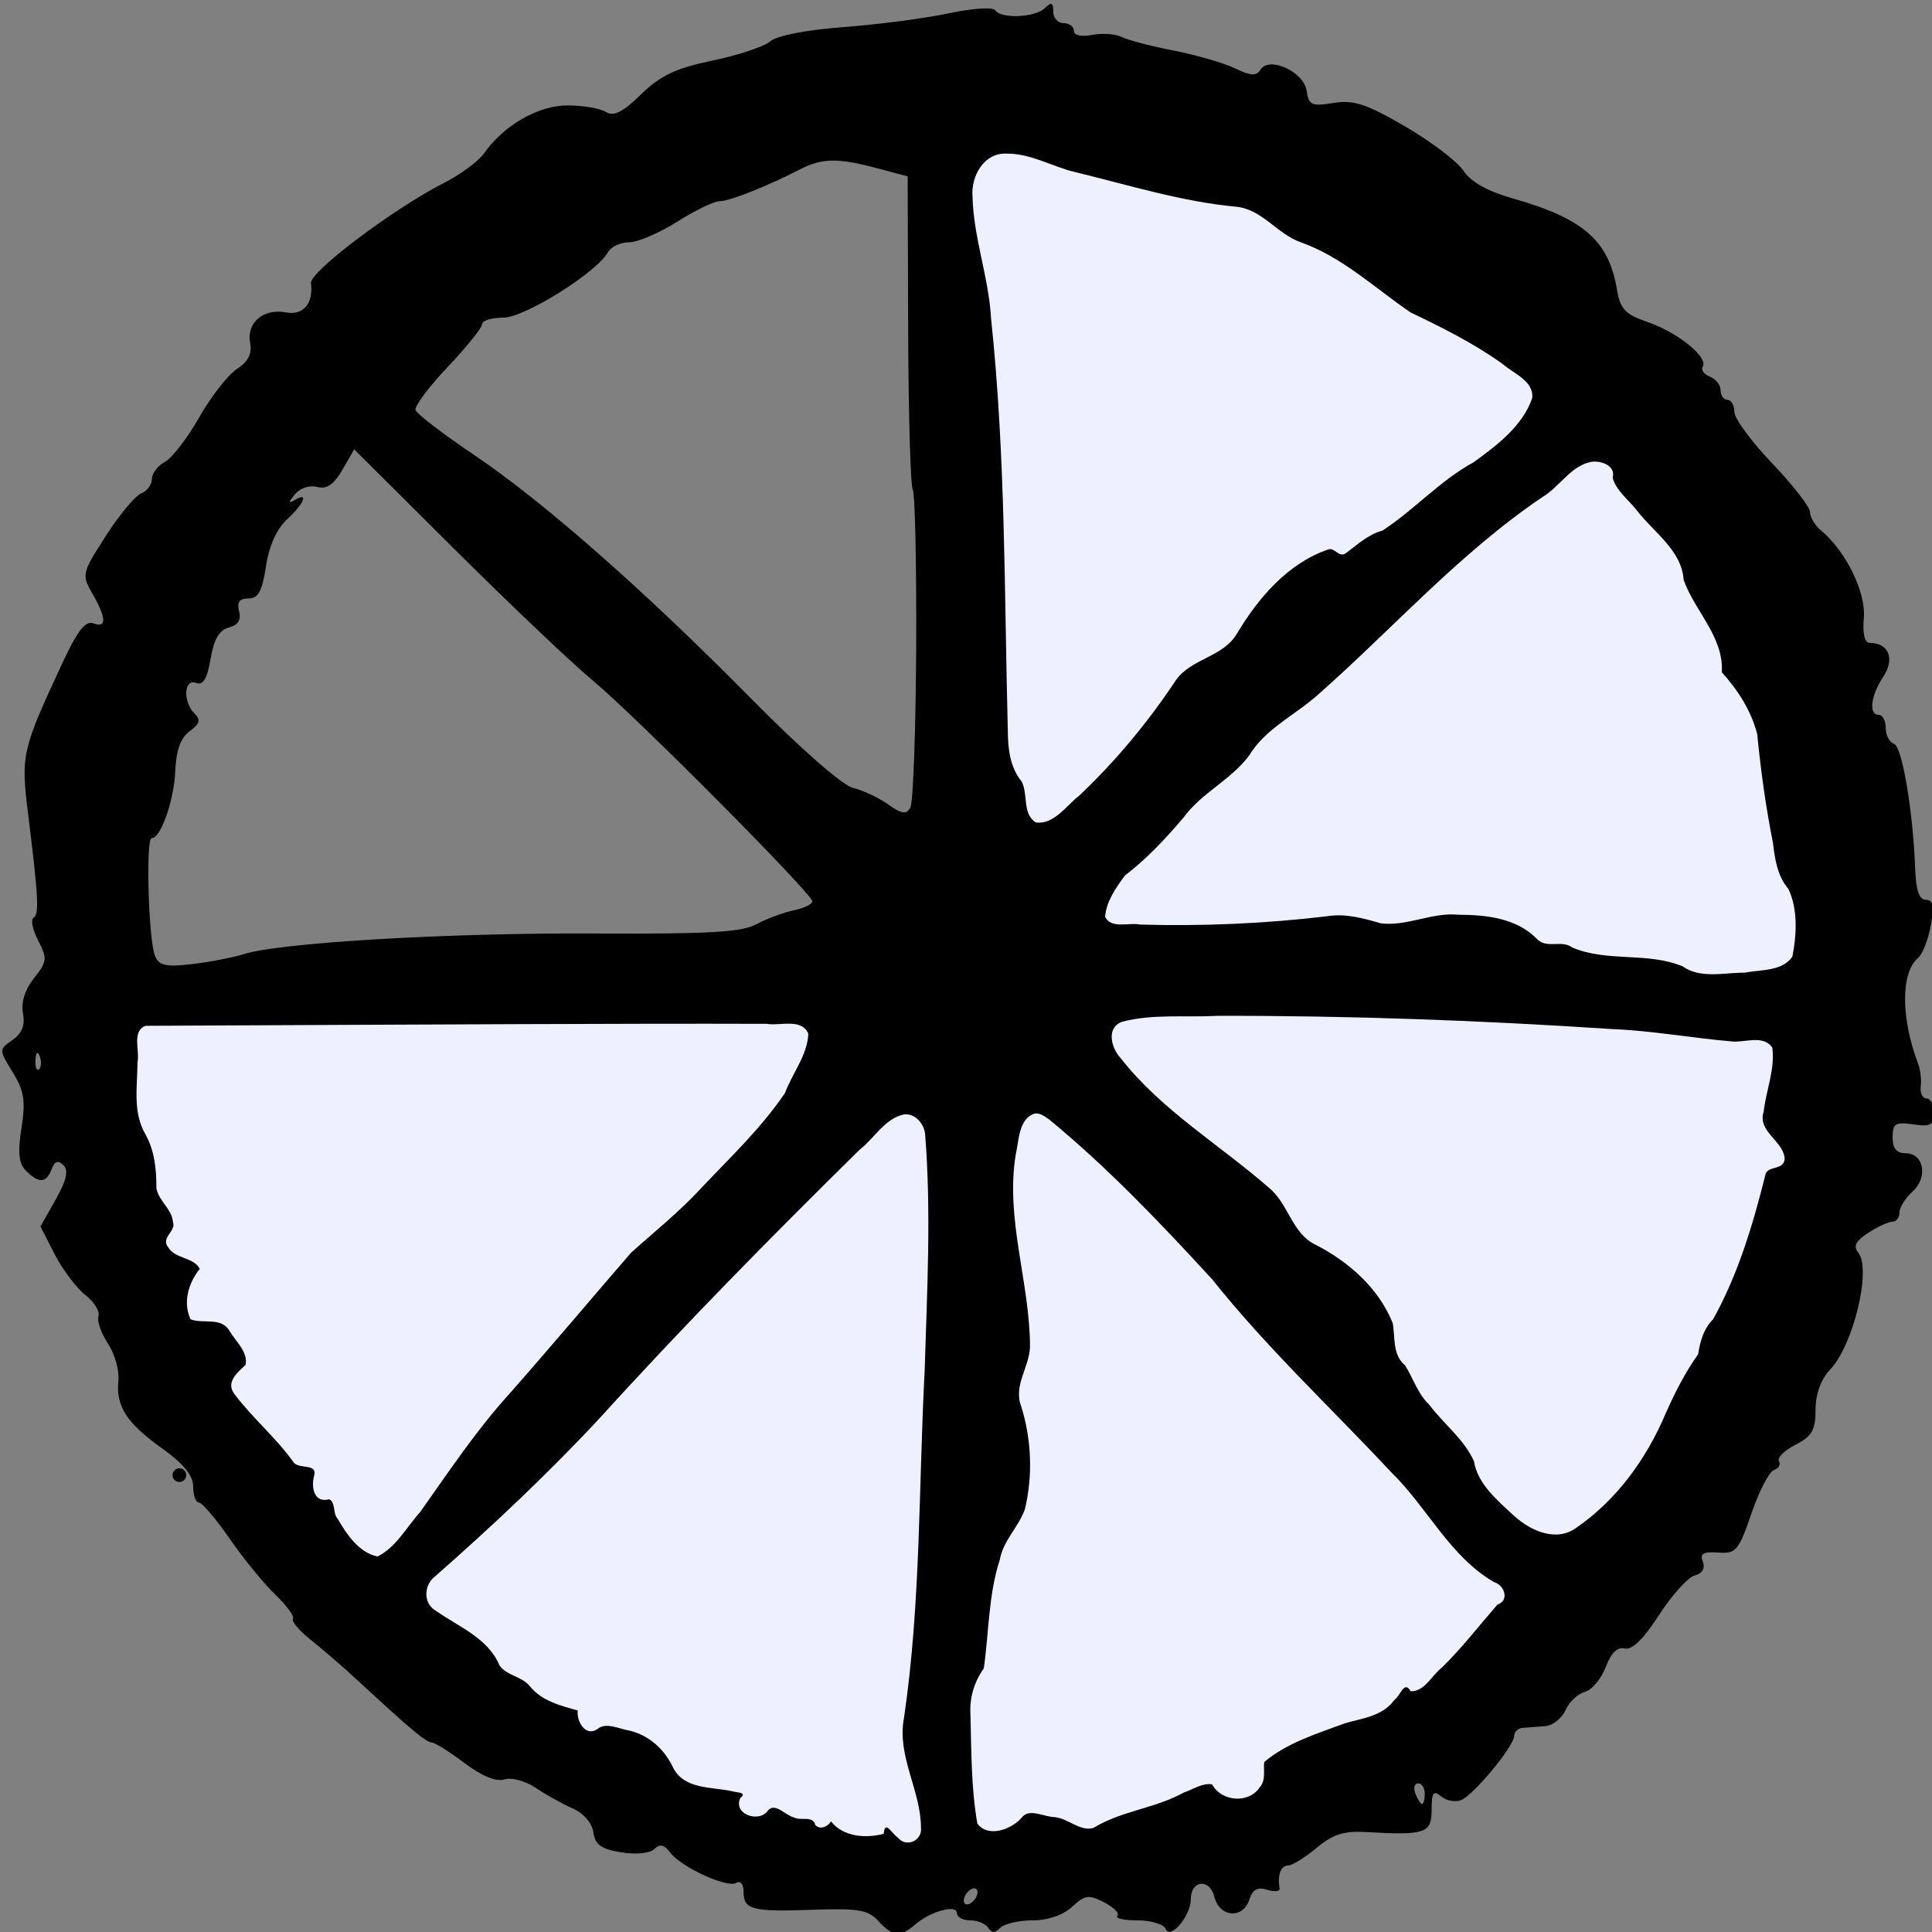<?xml version="1.0" encoding="UTF-8" standalone="no"?>
<!-- Generator: Adobe Illustrator 16.0.0, SVG Export Plug-In . SVG Version: 6.00 Build 0)  -->

<svg
   version="1.1"
   id="Layer_1"
   x="0px"
   y="0px"
   width="492.531px"
   height="492.531px"
   viewBox="0 0 492.531 492.531"
   enable-background="new 0 0 492.531 492.531"
   xml:space="preserve"
   sodipodi:docname="8clock_6.svg"
   inkscape:version="1.1 (c68e22c387, 2021-05-23)"
   xmlns:inkscape="http://www.inkscape.org/namespaces/inkscape"
   xmlns:sodipodi="http://sodipodi.sourceforge.net/DTD/sodipodi-0.dtd"
   xmlns="http://www.w3.org/2000/svg"
   xmlns:svg="http://www.w3.org/2000/svg"><rect x="0" y="0" width="492.531" height="492.531" fill="#808080" stroke="none"/><defs
   id="defs2248" /><sodipodi:namedview
   id="namedview2246"
   pagecolor="#505050"
   bordercolor="#ffffff"
   borderopacity="1"
   inkscape:pageshadow="0"
   inkscape:pageopacity="0"
   inkscape:pagecheckerboard="1"
   showgrid="false"
   inkscape:zoom="1.6425362"
   inkscape:cx="187.51489"
   inkscape:cy="246.2655"
   inkscape:window-width="2560"
   inkscape:window-height="1017"
   inkscape:window-x="-8"
   inkscape:window-y="-8"
   inkscape:window-maximized="1"
   inkscape:current-layer="Layer_1" />

<path
   style="fill:#000000;stroke-width:1.75"
   d="m 223.914,489.717 c -2.569,-2.826 -5.091,-3.262 -16.497,-2.857 -15.724,0.559 -17.849,0.015 -17.849,-4.574 0,-1.936 -0.796,-2.919 -1.842,-2.275 -2.291,1.41 -14.093,-4.009 -16.896,-7.756 -1.497,-2.002 -2.614,-2.246 -4.011,-0.877 -1.124,1.102 -4.668,1.458 -8.45,0.85 -5.09,-0.819 -6.64,-1.932 -7.093,-5.096 -0.341,-2.379 -2.51,-4.892 -5.262,-6.094 -2.576,-1.125 -6.815,-3.483 -9.42,-5.24 -2.652,-1.788 -6.175,-2.74 -8.001,-2.163 -2.088,0.66 -5.752,-0.843 -10.172,-4.172 -3.799,-2.862 -7.571,-5.225 -8.381,-5.252 -1.445,-0.048 -5.626,-3.553 -18.801,-15.763 -3.627,-3.361 -9,-8.01 -11.94,-10.33 -2.94,-2.32 -5.013,-4.753 -4.607,-5.408 0.406,-0.654 -1.618,-3.437 -4.498,-6.183 -2.88,-2.747 -8.114,-9.153 -11.63,-14.236 -3.517,-5.083 -7.052,-9.242 -7.857,-9.242 -0.804,0 -1.462,-1.831 -1.462,-4.069 0,-2.822 -2.417,-5.797 -7.888,-9.708 -9.109,-6.512 -11.839,-10.745 -11.173,-17.325 0.261,-2.581 -0.942,-6.828 -2.675,-9.438 -1.733,-2.61 -2.816,-5.745 -2.407,-6.967 0.409,-1.221 -1.117,-3.678 -3.392,-5.459 -2.275,-1.781 -5.77,-6.427 -7.767,-10.325 l -3.632,-7.086 3.879,-6.87 c 2.778,-4.92 3.341,-7.405 1.984,-8.756 -1.357,-1.351 -2.213,-1.06 -3.017,1.025 -1.374,3.565 -3.226,3.686 -6.503,0.424 -1.88,-1.872 -2.172,-4.572 -1.178,-10.913 1.084,-6.922 0.686,-9.46 -2.23,-14.221 -3.543,-5.784 -3.543,-5.8 -0.055,-8.232 2.423,-1.689 3.238,-3.771 2.659,-6.785 -0.531,-2.765 0.494,-6.032 2.816,-8.969 3.354,-4.244 3.441,-5.024 1.073,-9.583 -1.418,-2.73 -1.959,-5.344 -1.201,-5.81 1.494,-0.919 1.279,-5.082 -1.366,-26.416 -1.881,-15.175 -1.622,-16.311 8.867,-38.81 3.713,-7.965 5.782,-10.6 7.736,-9.853 3.455,1.32 3.385,-1.32 -0.201,-7.54 -2.799,-4.854 -2.715,-5.216 3.42,-14.763 3.459,-5.383 7.513,-10.254 9.008,-10.826 1.495,-0.571 2.719,-2.214 2.719,-3.651 0,-1.437 1.493,-3.408 3.318,-4.38 1.825,-0.972 5.766,-6.085 8.758,-11.363 2.992,-5.277 7.306,-10.812 9.587,-12.3 2.912,-1.9 3.919,-3.895 3.379,-6.702 -0.974,-5.074 3.408,-8.818 9.064,-7.742 4.468,0.85 7.083,-2.177 6.457,-7.474 -0.341,-2.885 21.145,-19.051 33.996,-25.578 4.151,-2.108 8.716,-5.494 10.144,-7.523 5.048,-7.175 13.867,-12.217 21.319,-12.189 3.913,0.015 8.296,0.77 9.74,1.679 1.953,1.229 4.244,0.079 8.945,-4.49 4.987,-4.847 8.835,-6.667 18.243,-8.626 6.558,-1.366 13.188,-3.577 14.734,-4.913 1.673,-1.446 9.199,-2.906 18.597,-3.606 8.682,-0.647 20.732,-2.226 26.776,-3.508 6.116,-1.298 11.413,-1.651 11.943,-0.796 1.402,2.259 10.234,1.869 12.674,-0.56 1.637,-1.63 2.105,-1.436 2.105,0.873 0,1.633 1.184,2.968 2.631,2.968 1.447,0 2.631,0.877 2.631,1.95 0,1.173 1.873,1.593 4.702,1.055 2.586,-0.492 5.94,-0.259 7.455,0.519 1.514,0.778 7.489,2.34 13.277,3.472 5.788,1.132 12.839,3.176 15.667,4.541 4.011,1.936 5.436,2.01 6.474,0.338 2.201,-3.546 11.074,0.516 11.772,5.39 0.524,3.653 1.264,3.989 6.829,3.09 5.16,-0.834 8.329,0.205 18.285,5.994 6.624,3.851 13.314,8.933 14.867,11.292 1.874,2.847 6.147,5.234 12.7,7.094 17.9,5.082 24.347,10.738 26.427,23.189 0.838,5.013 2.07,6.308 7.929,8.327 7.62,2.626 15.414,8.954 13.944,11.322 -0.514,0.828 0.3,1.976 1.808,2.552 1.508,0.576 2.742,2.142 2.742,3.48 0,1.338 0.789,2.432 1.754,2.432 0.965,0 1.754,1.378 1.754,3.062 0,1.684 4.341,7.596 9.647,13.137 5.306,5.541 9.647,11.138 9.647,12.439 0,1.3 1.291,3.431 2.87,4.735 6.259,5.171 11.411,15.718 10.844,22.2 -0.359,4.095 0.195,6.382 1.547,6.394 4.819,0.044 6.412,4.05 3.418,8.599 -3.237,4.918 -3.801,9.755 -1.138,9.755 0.965,0 1.754,1.506 1.754,3.347 0,1.841 0.957,3.664 2.126,4.052 2.078,0.689 4.878,17.422 5.409,32.325 0.18,5.039 1.046,7.421 2.699,7.421 1.854,0 2.152,1.561 1.252,6.548 -0.65,3.601 -2.12,7.336 -3.265,8.3 -4.417,3.718 -4.381,15.414 0.084,27.058 0.552,1.441 0.833,3.994 0.625,5.675 -0.209,1.681 0.459,3.056 1.484,3.056 1.025,0 1.864,1.661 1.864,3.69 0,3.107 -0.832,3.569 -5.262,2.922 -4.56,-0.666 -5.262,-0.227 -5.262,3.294 0,2.815 1.015,4.063 3.304,4.063 4.683,0 5.795,6.147 1.768,9.775 -1.825,1.644 -3.318,4.046 -3.318,5.338 0,1.292 -0.817,2.349 -1.816,2.349 -0.999,0 -3.775,1.278 -6.17,2.84 -3.165,2.065 -3.862,3.431 -2.55,5.004 3.456,4.145 -1.18,23.525 -7.138,29.839 -2.376,2.517 -3.725,6.228 -3.725,10.242 0,5.196 -0.898,6.757 -5.144,8.943 -2.829,1.456 -4.719,3.333 -4.199,4.171 0.52,0.837 -0.046,1.852 -1.258,2.254 -1.212,0.402 -3.795,5.38 -5.74,11.062 -3.26,9.524 -3.924,10.304 -8.486,9.981 -3.816,-0.27 -4.711,0.267 -3.911,2.344 0.652,1.691 -0.121,2.996 -2.077,3.505 -1.713,0.446 -5.801,4.978 -9.085,10.072 -3.956,6.136 -6.908,9.016 -8.75,8.537 -1.844,-0.48 -3.479,1.119 -4.855,4.746 -1.141,3.008 -3.532,5.849 -5.313,6.313 -1.781,0.464 -3.997,2.563 -4.924,4.664 -0.927,2.102 -3.264,3.934 -5.193,4.072 -1.929,0.138 -4.495,0.334 -5.701,0.437 -1.206,0.102 -2.193,1.017 -2.193,2.034 0,2.62 -10.411,15.196 -13.584,16.408 -1.456,0.556 -3.731,0.116 -5.056,-0.979 -1.955,-1.615 -2.409,-0.963 -2.409,3.462 0,5.97 -1.605,6.507 -16.828,5.632 -5.535,-0.319 -8.407,0.614 -12.531,4.069 -2.943,2.465 -6.224,4.482 -7.29,4.482 -1.808,0 -2.691,2.439 -2.103,5.806 0.138,0.793 -1.283,0.956 -3.159,0.364 -2.457,-0.776 -3.728,-0.081 -4.547,2.488 -1.606,5.037 -7.594,4.578 -8.921,-0.684 -1.206,-4.785 -6.012,-4.297 -6.012,0.61 0,4.225 -5.213,10.394 -6.395,7.568 -0.502,-1.2 -3.741,-2.183 -7.198,-2.183 -3.457,0 -5.771,-0.512 -5.142,-1.138 0.629,-0.626 -0.872,-2.178 -3.335,-3.45 -3.946,-2.038 -4.919,-1.903 -8.197,1.138 -2.281,2.115 -6.17,3.45 -10.055,3.45 -3.484,0 -7.193,0.854 -8.241,1.898 -1.373,1.367 -2.237,1.367 -3.085,0 -0.648,-1.044 -2.711,-1.898 -4.583,-1.898 -1.873,0 -3.405,-0.839 -3.405,-1.864 0,-2.301 -6.796,-0.425 -10.662,2.943 -3.721,3.242 -5.763,3.041 -9.367,-0.923 z m 25.291,-7.347 c 0,-0.96 -0.789,-1.26 -1.754,-0.667 -0.965,0.594 -1.754,1.865 -1.754,2.825 0,0.96 0.789,1.26 1.754,0.667 0.965,-0.594 1.754,-1.865 1.754,-2.825 z m -15.786,-17.457 c 0,-2.032 -1.34,-7.449 -2.977,-12.039 -2.659,-7.452 -2.729,-9.864 -0.659,-22.555 1.275,-7.816 2.621,-28.131 2.992,-45.146 0.37,-17.015 1.037,-36.043 1.482,-42.285 0.445,-6.242 0.734,-17.636 0.644,-25.318 -0.091,-7.683 -0.057,-16.326 0.074,-19.207 0.583,-12.77 -3.233,-16.364 -9.734,-9.167 -1.952,2.161 -12.553,12.665 -23.557,23.343 -11.004,10.678 -26.842,27.178 -35.195,36.668 -15.617,17.742 -39.253,41.17 -51.232,50.779 -7.43,5.961 -7.245,7.838 1.192,12.107 6.283,3.18 11.729,8.306 11.729,11.042 0,1 0.987,1.833 2.193,1.849 1.206,0.018 4.051,1.981 6.323,4.365 2.272,2.384 6.021,4.335 8.332,4.335 3.112,0 4.201,0.96 4.201,3.706 0,2.916 0.506,3.288 2.371,1.747 1.754,-1.449 3.923,-1.439 8.332,0.039 7.59,2.545 9.849,4.345 12.563,10.01 1.81,3.778 3.571,4.674 10.074,5.125 4.334,0.301 8.63,1.283 9.546,2.183 1.049,1.03 0.887,1.636 -0.439,1.636 -1.158,0 -2.105,0.786 -2.105,1.746 0,0.96 1.184,1.746 2.631,1.746 1.447,0 2.631,-0.712 2.631,-1.583 0,-0.87 1.579,-1.172 3.508,-0.669 1.929,0.502 3.508,1.534 3.508,2.292 0,0.758 1.579,0.968 3.508,0.466 2.238,-0.583 3.518,-0.05 3.535,1.473 0.021,1.89 0.367,1.851 1.66,-0.184 1.431,-2.252 1.759,-2.243 2.65,0.069 0.559,1.451 3.456,2.824 6.438,3.05 4.208,0.319 5.193,-0.179 4.404,-2.226 -0.854,-2.215 -0.466,-2.294 2.427,-0.496 1.894,1.177 3.443,2.737 3.443,3.467 0,0.729 0.789,1.326 1.754,1.326 0.965,0 1.754,-1.662 1.754,-3.694 z m 25.692,-2.458 c 0.78,-2.022 2.554,-2.386 7.4,-1.518 3.506,0.628 7.357,1.918 8.558,2.867 1.492,1.178 3.557,0.829 6.516,-1.101 2.383,-1.554 5.915,-2.826 7.849,-2.826 1.934,0 6.327,-1.571 9.762,-3.492 6.607,-3.694 11.401,-4.514 11.401,-1.95 0,0.848 1.55,1.946 3.444,2.439 4.132,1.076 7.892,-2.85 6.411,-6.693 -0.805,-2.088 1.804,-4.064 10.767,-8.153 6.506,-2.969 13.699,-5.501 15.985,-5.627 4.042,-0.223 6.824,-2.741 12.754,-11.54 1.583,-2.349 3.425,-3.747 4.093,-3.106 0.668,0.64 -0.429,2.801 -2.439,4.802 -2.01,2.001 -2.944,3.638 -2.076,3.638 1.995,0 19.47,-18.933 19.47,-21.094 0,-0.883 1.381,-1.618 3.07,-1.634 1.785,-0.017 0.134,-1.674 -3.947,-3.962 -4.293,-2.407 -9.72,-7.986 -13.984,-14.377 -3.832,-5.744 -15.894,-19.033 -26.803,-29.532 -10.91,-10.499 -21.543,-21.892 -23.629,-25.318 -5.055,-8.303 -46.062,-49.009 -49.371,-49.009 -1.841,0 -2.957,2.812 -3.808,9.593 -1.199,9.553 -0.703,15.825 2.983,37.708 1.568,9.312 1.468,12.475 -0.525,16.588 -2.106,4.347 -2.11,6.154 -0.027,12.49 3.076,9.356 1.385,25.627 -2.994,28.811 -3.185,2.316 -7.211,20.333 -6.866,30.722 0.107,3.206 -0.847,6.469 -2.12,7.252 -1.645,1.012 -2.188,5.129 -1.88,14.252 0.4,11.818 1.074,20.926 1.628,21.995 0.877,1.692 7.552,-0.08 8.378,-2.224 z m 104.107,-5.197 c 0,-1.441 -0.765,-2.619 -1.699,-2.619 -0.934,0 -1.245,1.179 -0.689,2.619 0.555,1.441 1.32,2.619 1.699,2.619 0.379,0 0.689,-1.179 0.689,-2.619 z M 102.877,388.692 c 2.968,-3.584 7.482,-10.08 10.031,-14.434 2.549,-4.355 11.96,-16.055 20.914,-26 8.954,-9.945 18.852,-21.507 21.997,-25.694 3.145,-4.187 6.419,-7.612 7.276,-7.612 3.056,0 35.386,-34.011 36.459,-38.354 0.601,-2.434 2.259,-6.218 3.684,-8.408 1.425,-2.191 2.058,-4.514 1.407,-5.162 -0.651,-0.648 -21.478,-0.839 -46.281,-0.424 -24.803,0.415 -62.314,0.727 -83.357,0.692 l -38.26,-0.063 0.345,6.216 c 0.19,3.419 -0.211,7.515 -0.889,9.103 -0.722,1.689 0.329,5.937 2.536,10.242 2.348,4.581 3.374,8.926 2.72,11.519 -0.577,2.29 -0.443,4.169 0.299,4.177 2.19,0.022 5.571,8.611 3.814,9.692 -2.907,1.788 -1.641,4.184 2.797,5.292 4.428,1.106 5.866,4.838 2.631,6.828 -0.965,0.594 -1.754,3.082 -1.754,5.531 0,3.75 0.625,4.295 3.962,3.461 3.086,-0.771 4.832,0.274 7.893,4.721 4.734,6.878 4.819,7.952 0.861,10.847 -2.811,2.056 -2.367,2.946 5.262,10.554 4.582,4.57 8.332,8.95 8.332,9.733 0,0.783 1.664,1.424 3.698,1.424 3.022,0 3.506,0.762 2.647,4.169 -0.818,3.244 -0.374,4.115 2.002,3.929 1.951,-0.153 2.959,0.904 2.791,2.927 -0.272,3.286 5.959,11.191 9.032,11.459 0.965,0.084 4.183,-2.779 7.151,-6.363 z m 304.527,-5.765 c 8.883,-8.582 10.463,-11.11 18.729,-29.978 1.573,-3.59 3.452,-6.537 4.176,-6.548 0.724,-0.01 1.316,-1.592 1.316,-3.512 0,-1.921 1.481,-4.967 3.292,-6.769 3.247,-3.232 11.801,-26.644 12.838,-35.137 0.293,-2.401 1.52,-4.463 2.726,-4.583 1.206,-0.12 2.725,-0.316 3.375,-0.437 0.651,-0.12 -0.669,-2.181 -2.933,-4.58 -3.87,-4.101 -3.993,-4.89 -2.06,-13.229 2.794,-12.048 2.812,-11.992 -3.644,-10.978 -3.135,0.493 -9.253,-0.027 -13.594,-1.154 -9.758,-2.534 -91.425,-5.959 -129.415,-5.428 -13.063,0.183 -16.49,0.772 -17.341,2.981 -1.442,3.741 12.482,17.777 29.56,29.797 9.632,6.779 14.025,11.088 15.39,15.096 1.356,3.981 3.949,6.545 8.932,8.831 8.845,4.059 19.789,17.795 18.441,23.145 -0.565,2.239 0.114,4.673 1.659,5.95 1.438,1.188 2.614,3.202 2.614,4.477 0,1.274 3.552,6.06 7.893,10.635 4.341,4.575 7.893,8.936 7.893,9.692 0,0.756 -0.035,1.794 -0.079,2.309 -0.16,1.902 7.501,10.436 12.047,13.421 6.933,4.552 10.04,3.868 18.186,-4.001 z M 10.1,269.226 c -0.56,-1.393 -0.976,-0.979 -1.06,1.055 -0.076,1.841 0.338,2.872 0.921,2.292 0.583,-0.58 0.645,-2.086 0.138,-3.347 z M 62.216,243.217 c 9.284,-2.919 52.334,-5.443 89.316,-5.236 28.886,0.162 37.495,-0.325 41.22,-2.331 2.59,-1.394 6.879,-2.995 9.532,-3.556 2.653,-0.562 4.819,-1.596 4.812,-2.297 -0.018,-1.95 -45.054,-47.249 -56.059,-56.386 -5.338,-4.432 -21.189,-19.488 -35.224,-33.457 l -25.518,-25.399 -3.017,5.232 c -2.176,3.775 -3.967,4.985 -6.429,4.344 -1.931,-0.503 -4.392,0.316 -5.669,1.886 -1.719,2.112 -1.734,2.461 -0.064,1.463 3.663,-2.19 2.454,0.873 -1.947,4.932 -2.637,2.433 -4.586,6.783 -5.37,11.986 -0.954,6.332 -1.958,8.168 -4.467,8.168 -2.293,0 -2.987,0.948 -2.382,3.252 0.578,2.201 -0.263,3.543 -2.605,4.152 -2.433,0.633 -3.816,3.005 -4.663,7.991 -0.871,5.132 -1.892,6.827 -3.698,6.138 -3.107,-1.187 -3.411,4.794 -0.397,7.795 1.628,1.621 1.351,2.633 -1.237,4.517 -2.278,1.658 -3.439,4.844 -3.663,10.047 -0.327,7.611 -3.681,17.222 -6.011,17.222 -1.573,0 -0.828,26.073 0.86,30.064 1.032,2.441 2.789,2.82 9.434,2.036 4.491,-0.53 10.451,-1.682 13.244,-2.561 z m 387.387,2.516 c 6.524,-1.074 6.578,-1.149 6.578,-9.37 0,-5.237 -0.969,-9.088 -2.631,-10.462 -1.447,-1.196 -2.631,-3.846 -2.631,-5.889 0,-2.044 -1.13,-9.094 -2.512,-15.667 -1.382,-6.573 -2.128,-12.949 -1.658,-14.167 1.036,-2.687 -6.019,-16.659 -8.411,-16.659 -0.936,0 -1.462,-1.823 -1.169,-4.052 0.293,-2.229 -1.018,-6.354 -2.914,-9.167 -5.581,-8.281 -7.934,-13.24 -6.997,-14.748 0.753,-1.214 -3.575,-6.489 -15.991,-19.493 -1.541,-1.614 -2.28,-3.775 -1.643,-4.802 0.703,-1.132 -0.535,-1.867 -3.142,-1.867 -2.366,0 -4.738,1.135 -5.273,2.521 -0.535,1.387 -6.354,6.051 -12.932,10.365 -6.578,4.314 -21.346,17.279 -32.817,28.81 -11.471,11.531 -23.094,21.888 -25.829,23.016 -2.735,1.128 -6.634,4.727 -8.665,7.999 -2.031,3.272 -5.811,7.039 -8.401,8.372 -2.589,1.333 -8.227,6.814 -12.529,12.18 -4.302,5.366 -8.717,9.757 -9.813,9.757 -1.096,0 -3.237,2.554 -4.759,5.675 l -2.767,5.675 14.387,0.6 c 7.913,0.33 21.681,-0.358 30.596,-1.528 12.761,-1.675 17.31,-1.674 21.384,0.006 4.078,1.681 6.554,1.681 11.679,-0.003 9.498,-3.12 26.826,-1.012 30.116,3.663 1.498,2.128 3.634,3.189 5.21,2.587 1.469,-0.561 3.721,-0.154 5.003,0.906 1.282,1.059 8.052,2.14 15.043,2.402 7.571,0.283 12.981,1.282 13.379,2.469 0.73,2.18 9.78,2.572 20.108,0.873 z M 233.563,165.071 c 0.1,-21.178 -0.29,-39.265 -0.866,-40.193 -0.576,-0.928 -1.105,-19.289 -1.176,-40.803 L 231.393,44.959 223.61,42.887 c -10.057,-2.678 -14.035,-2.612 -19.74,0.325 -8.432,4.342 -17.888,8.079 -20.441,8.079 -1.381,0 -6.244,2.357 -10.808,5.238 -4.564,2.881 -10.077,5.238 -12.252,5.238 -2.175,0 -4.592,1.134 -5.371,2.52 -2.948,5.244 -21.249,16.687 -26.687,16.687 -2.968,0 -5.397,0.746 -5.397,1.658 0,0.912 -3.947,5.821 -8.772,10.909 -4.824,5.088 -8.52,10.039 -8.213,11.002 0.307,0.963 6.973,6.072 14.814,11.354 17.832,12.012 43.606,34.684 70.999,62.452 12.307,12.476 23.039,21.874 25.702,22.51 2.515,0.6 6.546,2.49 8.958,4.2 3.494,2.478 4.649,2.643 5.682,0.814 0.713,-1.263 1.379,-19.623 1.478,-40.802 z m 45.748,31.583 c 6.263,-6.482 13.545,-15.473 16.182,-19.98 3.459,-5.912 6.482,-8.749 10.856,-10.185 3.936,-1.293 7.044,-3.931 8.863,-7.521 3.941,-7.78 10.955,-14.893 18.49,-18.752 4.801,-2.459 6.672,-2.752 7.344,-1.15 0.625,1.49 1.774,1.077 3.741,-1.343 1.561,-1.921 3.845,-3.292 5.075,-3.047 1.23,0.245 5.724,-2.97 9.988,-7.144 4.264,-4.174 10.673,-8.963 14.243,-10.643 7.36,-3.463 16.209,-13.926 14.822,-17.525 -1.007,-2.612 -24.169,-16.643 -27.475,-16.643 -1.123,0 -6.077,-3.514 -11.008,-7.808 -4.931,-4.294 -12.755,-9.164 -17.385,-10.821 -4.63,-1.657 -8.419,-3.624 -8.419,-4.37 0,-2.077 -10.401,-6.966 -12.315,-5.789 -0.928,0.571 -5.838,-0.135 -10.911,-1.568 -5.073,-1.434 -13.959,-3.571 -19.748,-4.751 -5.788,-1.179 -12.656,-3.192 -15.261,-4.472 -14.925,-7.335 -20.655,1.134 -14.57,21.534 3.385,11.348 6.407,59.431 6.192,98.535 -0.141,25.648 0.277,31.095 2.526,32.953 1.482,1.225 2.695,4.487 2.695,7.251 0,7.699 3.542,6.209 16.074,-6.762 z M 43.982,376.065 c 0,-0.96 0.789,-1.746 1.754,-1.746 0.965,0 1.754,0.786 1.754,1.746 0,0.96 -0.789,1.746 -1.754,1.746 -0.965,0 -1.754,-0.786 -1.754,-1.746 z"
   id="path6780" /><path
   style="fill:#eeefff;fill-opacity:1;stroke-width:0.609"
   d="m 256.741,39.164 c -5.886,-0.356 -9.276,5.772 -8.809,11.016 0.264,10.52 4.174,20.648 4.732,31.098 3.715,34.99 3.356,70.112 4.268,105.277 0.037,4.484 0.606,9.153 3.542,12.709 1.651,3.285 0.131,8.289 3.602,10.407 4.652,0.606 7.727,-4.274 11.007,-6.798 9.377,-8.863 17.64,-18.83 24.763,-29.575 3.973,-5.484 11.977,-5.761 15.495,-11.779 5.448,-9.086 12.946,-17.918 23.259,-21.438 1.745,-0.649 2.712,2.361 4.628,0.859 2.891,-2.166 5.597,-4.705 9.196,-5.67 8.135,-5.279 14.666,-12.766 23.262,-17.43 5.909,-4.295 12.429,-9.163 14.91,-16.305 0.542,-4.438 -4.835,-6.326 -7.563,-8.777 -7.317,-5.225 -15.367,-9.253 -23.439,-13.106 -9.147,-6.255 -17.389,-14.135 -28.03,-17.903 -5.996,-2.11 -9.713,-8.317 -16.339,-9.038 -14.054,-1.282 -27.704,-5.604 -41.412,-8.905 -5.625,-1.371 -11.059,-4.671 -17.071,-4.641 z"
   id="path9570" /><path
   style="fill:#eeefff;fill-opacity:1;stroke-width:0.609"
   d="m 406.04,117.693 c -5.415,0.722 -8.326,6.366 -12.786,8.997 -21.142,14.273 -38.122,33.506 -57.137,50.301 -5.871,5.308 -13.508,8.691 -17.732,15.7 -4.613,6.149 -11.994,9.379 -16.574,15.61 -4.57,5.41 -9.413,10.601 -15.04,14.9 -2.269,3.089 -4.772,6.641 -5.044,10.542 1.6,3.155 6.064,1.353 8.915,1.959 15.916,0.453 32.012,-0.25 47.695,-2.122 4.701,-0.772 9.236,0.517 13.676,1.808 6.734,0.818 13.014,-2.862 19.788,-2.191 7.158,0.011 15.028,0.871 20.219,6.383 2.578,2.293 6.127,-0.064 8.852,1.995 8.894,3.755 19.207,1.071 28.082,4.781 4.533,3.224 10.617,1.59 15.804,1.605 4.059,-0.783 9.6,-0.294 12.181,-4.087 1.07,-5.596 1.459,-11.932 -0.998,-17.23 -2.806,-3.29 -3.467,-7.536 -3.941,-11.69 -1.843,-9.213 -3.109,-18.466 -4.036,-27.829 -1.514,-5.937 -4.976,-11.276 -9.017,-15.745 0.529,-9.079 -6.891,-15.532 -9.729,-23.543 -0.506,-7.551 -7.586,-12.1 -11.845,-17.605 -2.06,-2.728 -5.403,-5.105 -6.261,-8.476 0.844,-2.967 -2.75,-4.266 -5.073,-4.063 z"
   id="path9725" /><path
   style="fill:#eeefff;fill-opacity:1;stroke-width:0.609"
   d="m 310.375,258.967 c -8.098,0.452 -16.48,-0.561 -24.384,1.529 -4.106,1.607 -2.642,6.743 -0.309,9.248 10.445,13.364 25.305,22.097 37.909,33.144 4.966,4.101 5.752,11.663 11.957,14.519 8.438,4.386 15.916,11.005 19.499,19.891 0.667,3.702 -0.117,8.08 3.17,10.797 2.086,3.335 3.227,7.249 6.181,10.068 3.719,4.921 8.84,8.743 11.355,14.338 0.969,5.916 6.11,10.1 10.286,13.984 4.189,3.795 10.76,6.769 15.906,2.93 10.319,-7.133 17.856,-17.633 22.699,-29.108 2.333,-5.253 4.955,-10.416 8.266,-15.073 0.52,-3.221 1.344,-6.45 3.807,-8.891 6.35,-11.382 10.173,-24.163 13.285,-36.63 0.387,-2.818 4.912,-1.122 4.966,-4.408 -0.404,-4.561 -7.036,-6.84 -5.34,-11.986 0.628,-5.394 2.933,-10.83 2.187,-16.256 -2.388,-3.435 -7.153,-1.111 -10.632,-1.596 -9.951,-0.863 -20.084,-2.717 -30.202,-3.118 -33.48,-2.221 -67.051,-3.448 -100.607,-3.381 z"
   id="path9770" /><path
   style="fill:#eeefff;fill-opacity:1;stroke-width:0.609"
   d="m 263.884,283.854 c -4.244,1.247 -4.093,6.907 -4.938,10.454 -2.692,16.477 3.59,32.629 3.639,48.975 -0.136,5.245 -4.345,9.975 -2.222,15.324 2.601,8.371 2.97,17.565 0.924,26.083 -1.555,4.583 -5.512,7.954 -6.388,12.871 -2.923,8.985 -2.79,18.525 -4.095,27.763 -2.429,3.417 -3.664,7.467 -3.408,11.696 0.251,9.275 0.157,18.706 1.756,27.845 2.808,3.86 9.02,1.377 11.496,-1.702 1.792,-2.119 5.543,-0.039 7.926,0.058 3.606,0.168 6.701,3.809 10.194,2.767 7.123,-4.368 15.69,-4.954 22.968,-8.983 2.312,-0.774 4.821,-2.552 7.267,-2.112 2.435,4.464 9.387,4.987 12.207,0.681 1.545,-1.834 0.841,-4.327 1.075,-6.372 5.836,-4.934 13.472,-7.234 20.545,-9.873 4.363,-1.269 9.615,-1.797 12.575,-5.887 1.586,-1.044 2.564,-5.225 4.219,-2.283 3.569,0.114 5.395,-4.098 7.966,-6.034 5.105,-5.007 9.493,-10.708 14.149,-16.059 3.162,-1.06 1.783,-4.975 -0.856,-5.73 -11.327,-6.558 -17.063,-19.132 -26.266,-28.062 -15.261,-16.348 -31.677,-31.656 -45.635,-49.179 -13.093,-14.255 -26.516,-28.352 -41.474,-40.671 -1.075,-0.731 -2.239,-1.693 -3.623,-1.57 z"
   id="path9816" /><path
   style="fill:#eeefff;fill-opacity:1;stroke-width:0.609"
   d="m 230.642,284.073 c -5.019,0.901 -7.725,6.146 -11.539,9.066 -22.55,22.21 -44.777,44.758 -66.048,68.203 -13.281,14.279 -27.439,27.603 -42.044,40.447 -2.991,2.199 -3.247,6.965 0.169,8.894 5.79,4.077 13.285,6.932 16.174,13.934 1.898,2.599 5.63,2.69 7.718,5.251 3.022,3.786 7.866,4.967 12.218,6.199 -0.36,2.712 1.939,6.817 5.016,4.73 2.169,-1.884 5.668,0.022 8.19,0.4 5.042,1.197 8.984,4.871 11.137,9.502 2.871,5.556 9.848,4.795 15.067,5.955 1.262,0.376 3.881,0.238 2.019,1.75 -1.876,4.125 4.825,6.41 7.055,3.165 1.788,-2.171 4.505,1.256 6.558,1.73 1.894,1.033 4.887,-0.602 5.536,1.992 1.266,1.267 3.198,0.372 3.986,-0.962 3.054,3.97 9.022,4.403 13.433,3.151 0.311,-3.697 2.076,0.037 3.631,1.015 2.141,2.635 6.281,0.698 5.866,-2.592 -0.037,-9.514 -6.176,-18.205 -4.338,-27.886 4.336,-29.373 3.725,-59.142 5.285,-88.724 0.599,-20.027 1.704,-40.146 0.112,-60.146 -0.252,-2.593 -2.422,-5.229 -5.201,-5.074 z"
   id="path9863" /><path
   style="fill:#eeefff;fill-opacity:1;stroke-width:0.609"
   d="m 165.009,260.99 c -42.627,0.087 -85.254,0.344 -127.881,0.521 -3.636,1.355 -1.433,6.3 -2.076,9.338 -0.014,6.115 -1.268,12.644 2.001,18.268 2.373,4.246 2.839,9.032 2.818,13.797 0.557,3.291 3.972,5.222 4.238,8.726 0.849,2.203 -3.291,3.922 -1.18,6.413 1.779,2.911 6.543,2.464 7.992,5.426 -2.859,3.563 -4.351,8.521 -2.348,12.847 3.186,1.269 7.881,-0.697 9.973,3.024 1.546,2.622 4.781,5.36 4.044,8.633 -2.009,1.835 -5.107,4.376 -2.867,7.341 4.635,6.238 10.802,11.286 15.23,17.628 1.678,1.636 6.114,0.053 5.093,3.394 -0.73,2.877 0.019,6.914 3.861,5.867 1.695,0.68 0.888,3.682 2.189,4.999 2.307,3.964 5.393,8.605 10.147,9.585 4.733,-2.313 7.414,-7.516 10.872,-11.335 7.366,-10.384 14.39,-20.967 22.963,-30.379 10.387,-11.785 20.5,-23.818 30.77,-35.693 5.992,-5.397 12.327,-10.449 17.821,-16.407 7.41,-7.862 15.408,-15.375 21.461,-24.365 1.853,-4.998 5.712,-9.616 5.937,-15.057 -1.662,-4.112 -7.231,-1.937 -10.589,-2.554 -10.156,-0.041 -20.313,-0.028 -30.469,-0.015 z"
   id="path9911" /></svg>
